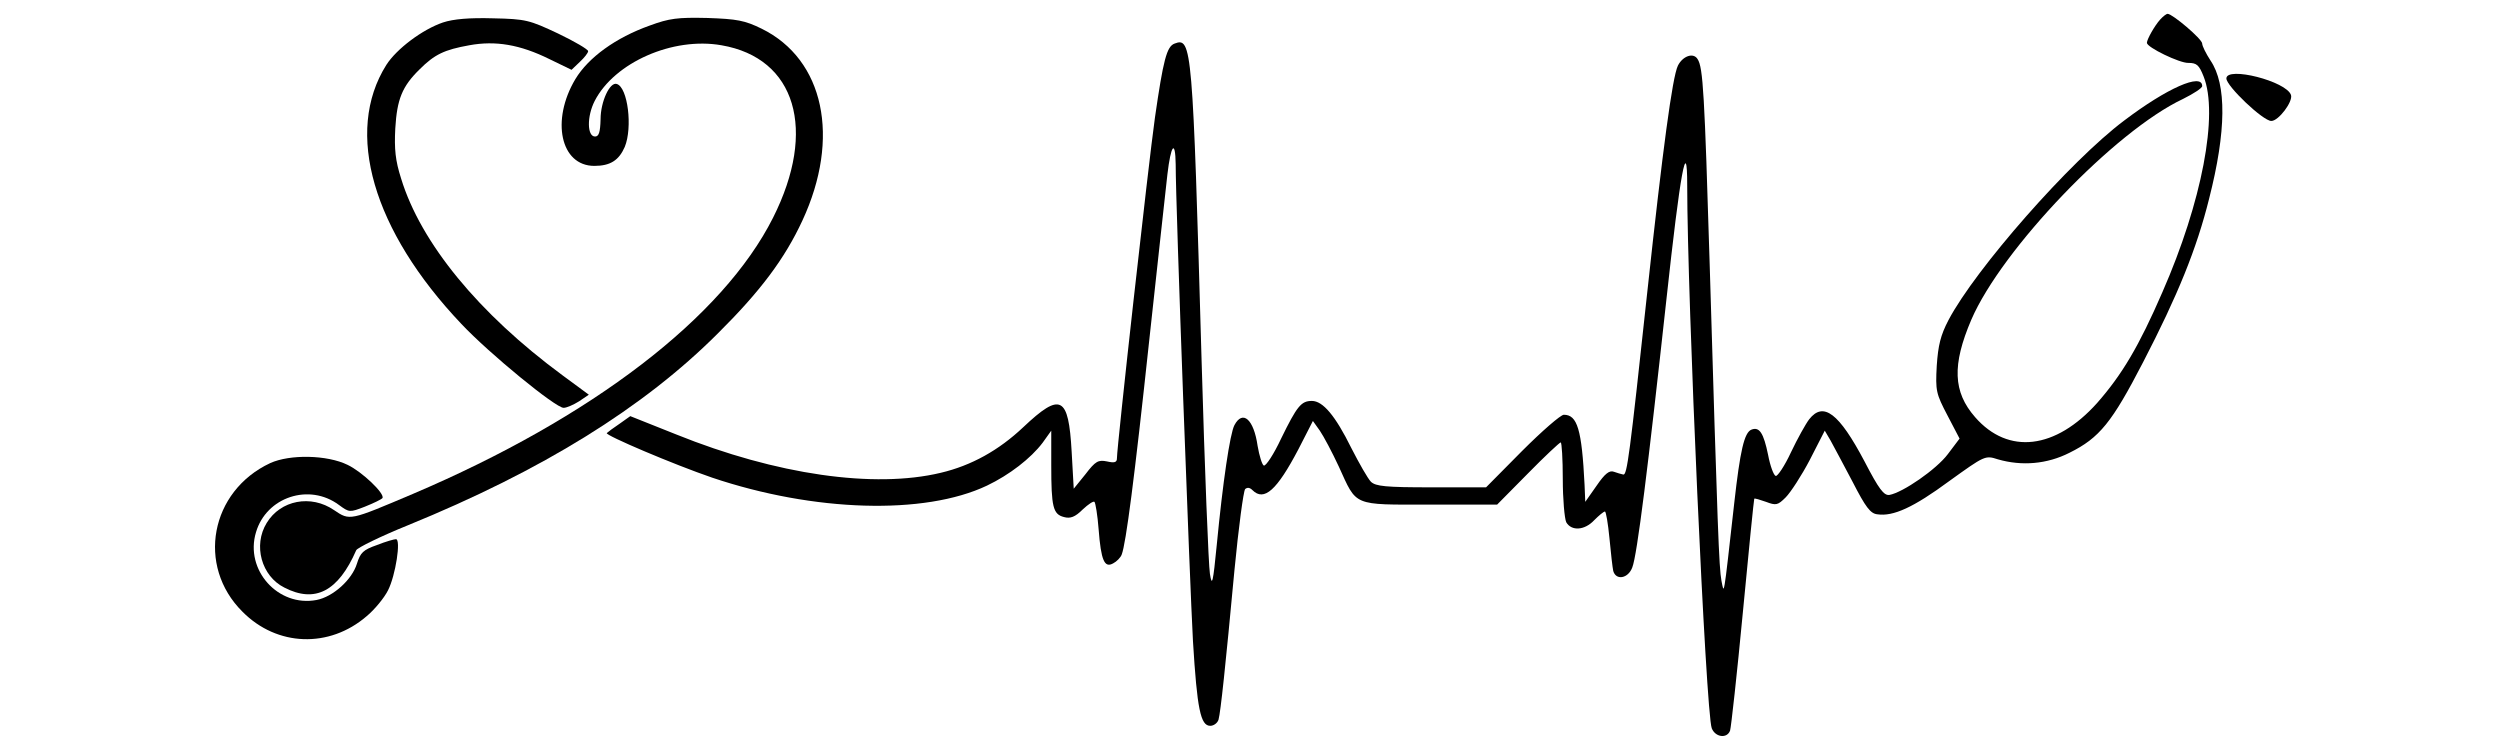 
            <svg
              version="1.0"
              xmlns="http://www.w3.org/2000/svg"
              width="200px"
              height="60px"
              viewBox="0 0 607 217"
            >
              <g
                transform="translate(0,217) scale(0.1,-0.1)"
                fill="#000000"
                stroke="none"
              >
                <path
                  d="M5668 2113 c-16 -18 -38 -57 -38 -67 0 -13 95 -59 120 -58 24 0 31
-6 44 -39 44 -109 -5 -364 -119 -624 -68 -157 -117 -239 -189 -321 -120 -134
-257 -151 -353 -41 -64 73 -67 151 -11 282 88 204 415 546 613 639 30 15 55
31 55 37 0 39 -102 -6 -226 -100 -156 -117 -430 -429 -508 -577 -23 -44 -30
-73 -34 -132 -4 -73 -2 -81 31 -144 l35 -67 -34 -45 c-33 -44 -130 -111 -169
-118 -16 -2 -30 16 -72 97 -74 140 -119 174 -160 122 -10 -13 -34 -56 -53 -96
-18 -39 -39 -70 -44 -68 -6 2 -16 29 -22 61 -13 63 -25 82 -48 73 -21 -8 -33
-61 -50 -213 -32 -286 -29 -263 -37 -224 -7 38 -11 144 -34 915 -15 494 -19
570 -35 594 -12 20 -43 9 -57 -19 -16 -33 -44 -243 -88 -650 -52 -482 -59
-535 -70 -533 -6 1 -18 5 -27 8 -13 5 -26 -5 -50 -40 l-33 -47 -2 49 c-8 161
-21 203 -60 203 -9 0 -63 -47 -121 -105 l-104 -105 -158 0 c-133 0 -161 3
-175 16 -9 9 -34 53 -57 98 -46 93 -82 136 -114 136 -31 0 -43 -15 -89 -109
-21 -45 -44 -80 -50 -78 -5 2 -13 28 -18 57 -11 77 -43 105 -67 60 -13 -24
-34 -168 -51 -345 -11 -113 -14 -124 -20 -85 -4 25 -15 301 -24 615 -26 912
-28 938 -78 919 -23 -8 -33 -48 -57 -214 -19 -135 -110 -951 -110 -986 0 -12
-7 -14 -29 -9 -25 5 -33 1 -62 -37 l-34 -42 -6 107 c-9 162 -32 173 -140 71
-71 -67 -150 -111 -239 -132 -192 -46 -475 -6 -765 111 l-133 53 -31 -22 c-18
-12 -34 -24 -37 -27 -6 -6 194 -91 305 -129 294 -99 614 -109 795 -23 65 31
127 79 161 124 l25 35 0 -100 c0 -121 5 -142 37 -150 18 -5 32 0 54 22 16 15
31 25 34 22 3 -3 9 -39 12 -79 7 -91 17 -113 42 -99 10 5 22 17 25 26 12 32
36 213 80 624 25 228 48 442 52 475 10 86 23 103 24 30 0 -125 41 -1217 50
-1380 12 -197 22 -245 50 -245 10 0 21 8 24 18 6 22 20 153 46 432 12 124 26
229 31 235 6 5 13 5 21 -3 34 -34 71 0 133 118 l42 82 20 -28 c11 -16 36 -63
55 -104 53 -116 38 -110 263 -110 l195 0 89 90 c49 50 92 90 95 90 3 0 6 -48
6 -106 0 -58 5 -114 10 -125 15 -26 53 -24 81 6 13 13 27 25 31 25 3 0 9 -35
13 -77 4 -43 9 -86 11 -95 8 -28 43 -22 55 10 14 34 46 293 99 777 40 368 60
476 60 329 0 -323 54 -1528 71 -1571 10 -26 44 -31 53 -7 3 9 20 163 37 342
17 180 32 328 33 329 1 2 17 -3 34 -9 29 -11 34 -10 57 13 14 14 46 63 70 109
l43 84 17 -29 c9 -17 38 -70 64 -120 37 -72 51 -91 71 -93 46 -7 105 20 208
96 103 74 104 75 141 63 69 -20 142 -14 207 19 87 43 123 88 213 262 100 193
155 328 191 473 50 196 51 331 4 400 -13 20 -24 42 -24 49 0 13 -86 86 -100
86 -4 0 -14 -8 -22 -17z"
                />
                <path
                  d="M700 2105 c-59 -20 -134 -76 -164 -123 -122 -194 -39 -479 217 -749
82 -87 273 -243 296 -243 9 0 29 9 45 19 l28 19 -76 56 c-243 179 -410 383
-467 569 -17 53 -20 86 -17 145 5 85 20 122 70 171 44 44 72 57 144 70 76 14
147 2 232 -40 l64 -31 24 23 c13 12 24 26 24 31 0 5 -39 28 -87 51 -83 39 -93
42 -188 44 -68 2 -115 -2 -145 -12z"
                />
                <path
                  d="M1298 2096 c-98 -35 -177 -92 -215 -155 -71 -119 -43 -251 55 -251
46 0 71 16 88 55 23 56 9 172 -23 182 -20 7 -47 -51 -47 -102 -1 -38 -5 -50
-16 -50 -23 0 -24 58 -1 103 57 111 226 186 367 161 215 -37 277 -245 149
-499 -145 -288 -523 -578 -1042 -799 -184 -78 -182 -78 -228 -47 -67 46 -155
29 -195 -37 -40 -65 -15 -154 51 -187 89 -46 156 -11 208 108 3 7 70 40 149
72 390 159 683 341 897 555 124 123 194 217 245 327 111 239 63 466 -118 555
-49 24 -71 28 -157 31 -86 2 -110 -1 -167 -22z"
                />
                <path
                  d="M5860 1943 c0 -22 106 -123 130 -123 21 0 63 56 57 75 -13 40 -187
84 -187 48z"
                />
                <path
                  d="M200 830 c-173 -81 -214 -297 -80 -430 100 -101 251 -106 359 -13 23
19 51 53 62 75 22 43 38 148 23 148 -5 0 -30 -7 -55 -17 -40 -14 -48 -22 -58
-54 -14 -46 -69 -96 -117 -105 -111 -21 -208 87 -175 196 30 102 154 143 240
79 30 -22 31 -22 75 -5 25 10 48 21 51 25 7 13 -59 76 -101 96 -59 29 -167 31
-224 5z"
                />
              </g>
            </svg>